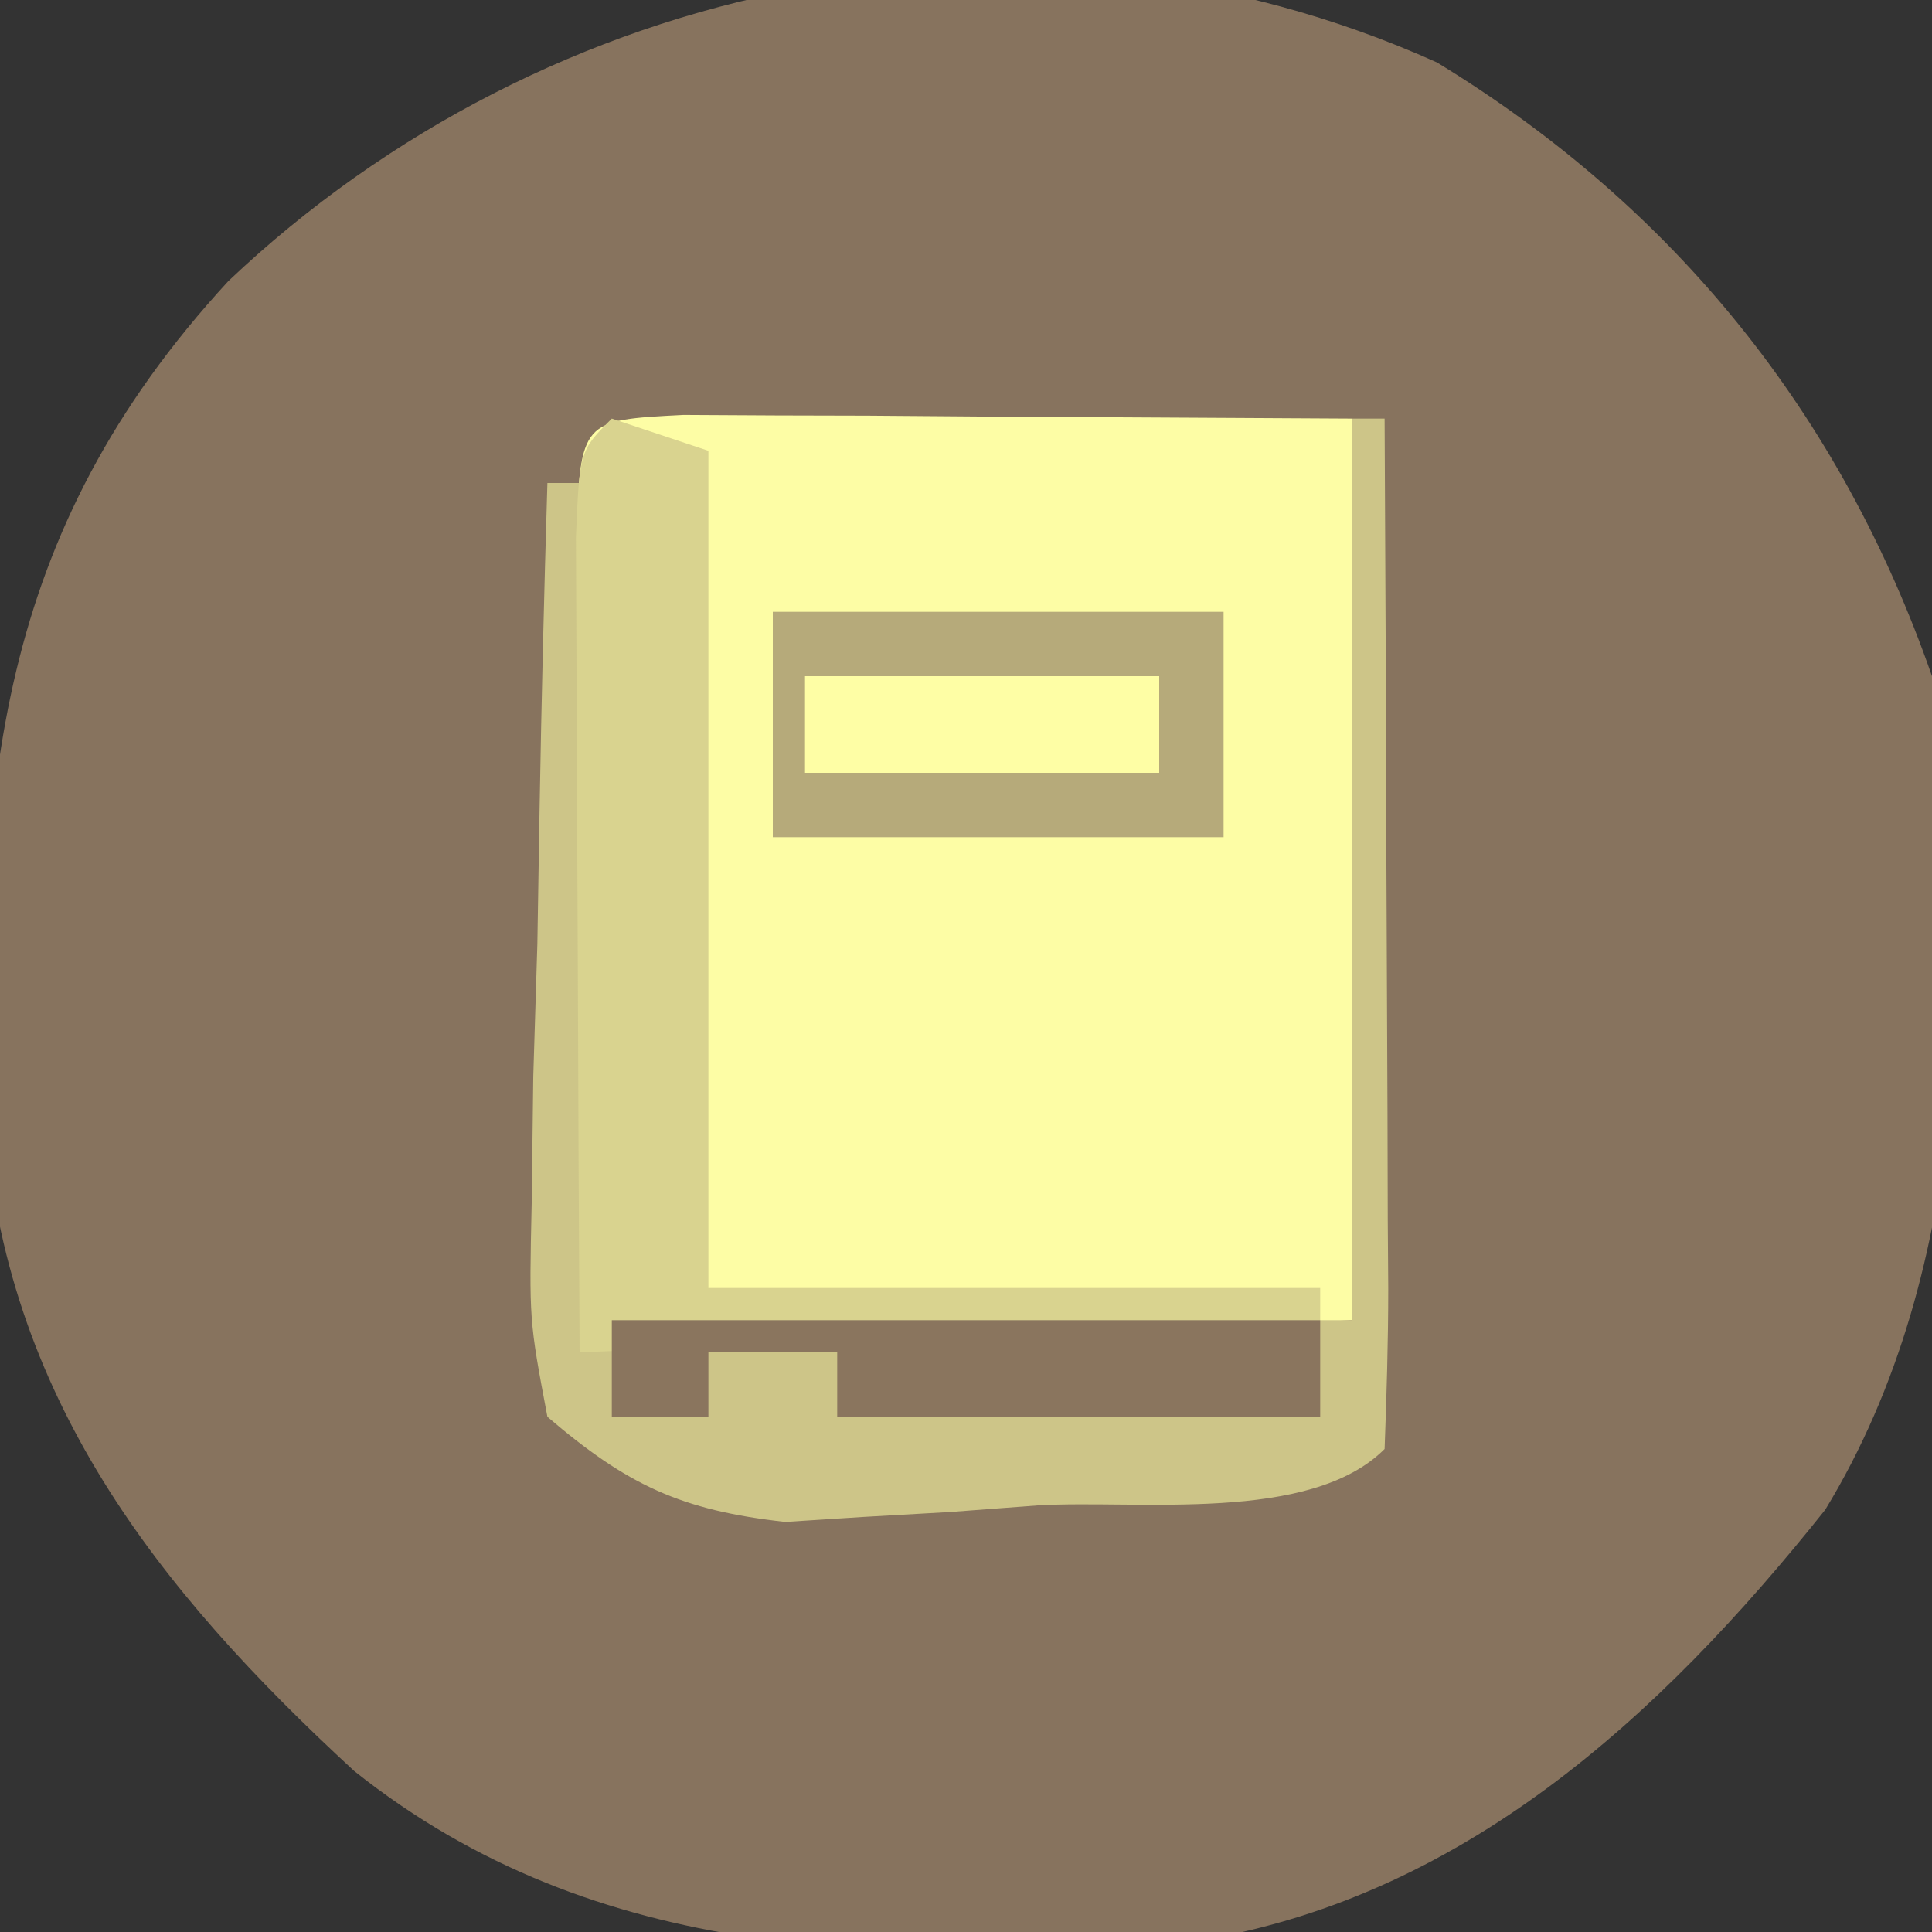 <?xml version="1.0" encoding="UTF-8"?>
<svg version="1.1" xmlns="http://www.w3.org/2000/svg" width="60" height="60">
<rect width="100%" height="100%" fill="#333333" stroke="none"/>
<path d="M0 0 C7.384 4.502 12.546 10.929 15.375 19.062 C16.665 27.63 16.654 37.413 12.059 44.949 C6.933 51.382 0.723 57.106 -7.711 58.377 C-16.984 59.033 -26.057 59.092 -33.625 53.062 C-39.761 47.412 -44.485 41.398 -45.094 32.793 C-45.328 22.521 -44.781 14.662 -37.535 6.793 C-27.649 -2.586 -12.801 -5.753 0 0 Z " fill="#87735E" transform="translate(44.625,1.938)"/>
<path d="M0 0 C0.958 0.005 1.917 0.01 2.904 0.016 C3.835 0.018 4.767 0.021 5.727 0.023 C7.514 0.037 7.514 0.037 9.338 0.051 C13.112 0.072 16.886 0.092 20.775 0.114 C20.775 9.354 20.775 18.594 20.775 28.114 C12.855 28.444 4.935 28.774 -3.225 29.114 C-3.248 25.144 -3.268 21.175 -3.28 17.206 C-3.285 15.854 -3.292 14.503 -3.3 13.152 C-3.312 11.213 -3.318 9.275 -3.323 7.336 C-3.328 6.168 -3.333 5.001 -3.338 3.797 C-3.185 0.162 -3.185 0.162 0 0 Z " fill="#FDFDA5" transform="translate(21.225,12.886)"/>
<path d="M0 0 C0.33 0 0.66 0 1 0 C1.025 4.539 1.043 9.078 1.055 13.617 C1.06 15.162 1.067 16.707 1.075 18.253 C1.088 20.469 1.093 22.686 1.098 24.902 C1.103 25.597 1.108 26.292 1.113 27.008 C1.113 28.672 1.062 30.337 1 32 C-1.317 34.317 -6.627 33.571 -9.75 33.75 C-10.658 33.818 -11.565 33.887 -12.5 33.957 C-13.382 34.007 -14.263 34.058 -15.172 34.109 C-15.977 34.161 -16.783 34.212 -17.612 34.265 C-20.846 33.906 -22.523 33.12 -25 31 C-25.568 27.997 -25.568 27.997 -25.488 24.363 C-25.472 23.065 -25.456 21.766 -25.439 20.428 C-25.398 19.056 -25.355 17.684 -25.312 16.312 C-25.287 14.929 -25.265 13.546 -25.244 12.162 C-25.185 8.774 -25.103 5.387 -25 2 C-24.67 2 -24.34 2 -24 2 C-23.67 10.58 -23.34 19.16 -23 28 C-15.41 28 -7.82 28 0 28 C0 18.76 0 9.52 0 0 Z " fill="#CDC588" transform="translate(42,13)"/>
<path d="M0 0 C0.99 0.33 1.98 0.66 3 1 C3 9.58 3 18.16 3 27 C9.27 27 15.54 27 22 27 C22 27.33 22 27.66 22 28 C14.41 28.33 6.82 28.66 -1 29 C-1.023 25.031 -1.043 21.061 -1.055 17.092 C-1.06 15.741 -1.067 14.39 -1.075 13.038 C-1.088 11.1 -1.093 9.161 -1.098 7.223 C-1.103 6.055 -1.108 4.887 -1.114 3.684 C-1 1 -1 1 0 0 Z " fill="#D9D38F" transform="translate(19,13)"/>
<path d="M0 0 C4.62 0 9.24 0 14 0 C14 2.31 14 4.62 14 7 C9.38 7 4.76 7 0 7 C0 4.69 0 2.38 0 0 Z " fill="#B6AA7A" transform="translate(24,19)"/>
<path d="M0 0 C7.26 0 14.52 0 22 0 C22 0.99 22 1.98 22 3 C17.05 3 12.1 3 7 3 C7 2.34 7 1.68 7 1 C5.68 1 4.36 1 3 1 C3 1.66 3 2.32 3 3 C2.01 3 1.02 3 0 3 C0 2.01 0 1.02 0 0 Z " fill="#8A755E" transform="translate(19,41)"/>
<path d="M0 0 C3.63 0 7.26 0 11 0 C11 0.99 11 1.98 11 3 C7.37 3 3.74 3 0 3 C0 2.01 0 1.02 0 0 Z " fill="#FEFEA5" transform="translate(25,21)"/>
</svg>
